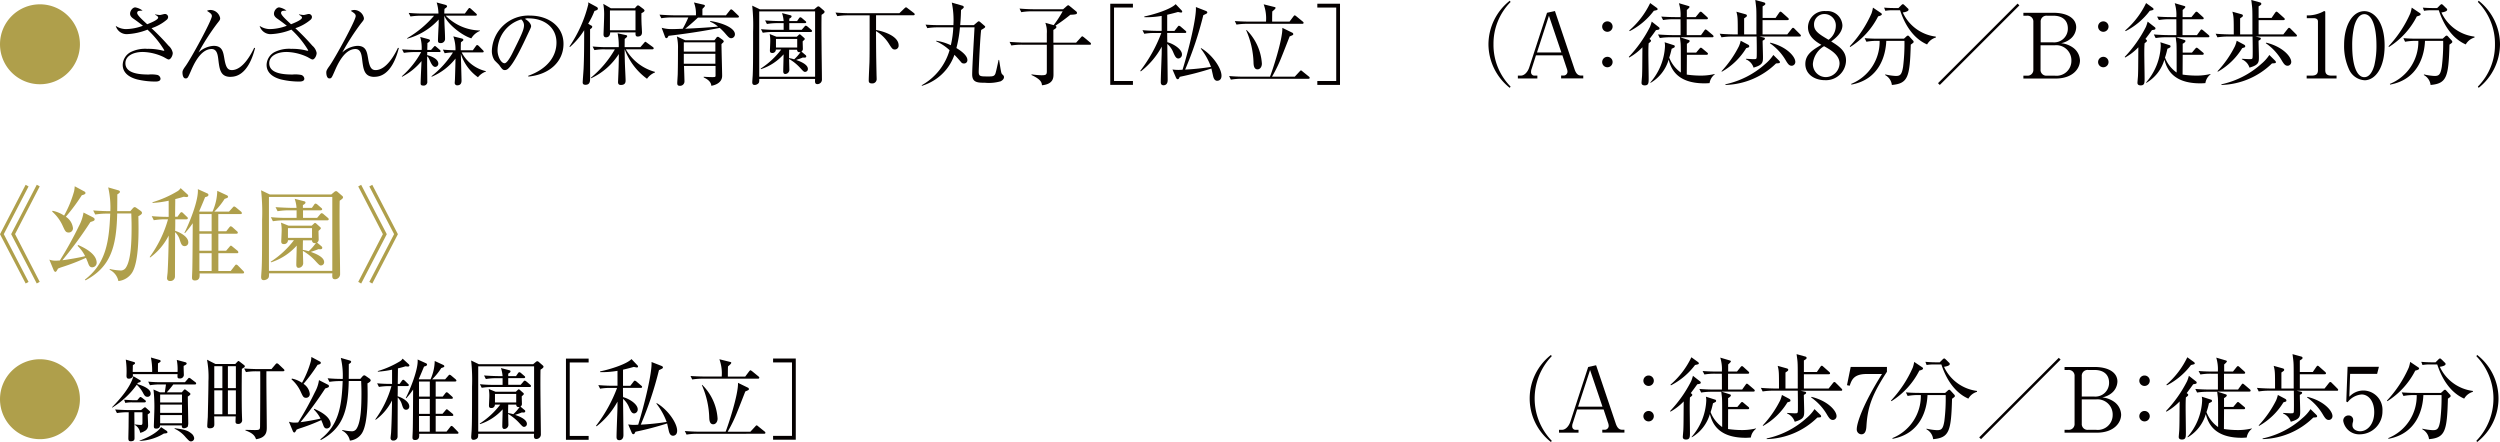 <svg xmlns="http://www.w3.org/2000/svg" width="416.64" height="73.67" viewBox="0 0 416.64 73.67">
  <g id="area03-03-txt" transform="translate(0 0)">
    <path id="パス_3137" data-name="パス 3137" d="M13.32,7.38A6.66,6.66,0,1,1,6.66.72,6.664,6.664,0,0,1,13.32,7.38Z" fill="#af9f4b"/>
    <path id="パス_3138" data-name="パス 3138" d="M28.11,9.91c-.11,0-.18-.03-.81-.39a8.567,8.567,0,0,0-3.49-.86c-1.56,0-2.91.63-2.91,1.88,0,1.66,2.19,1.88,3.9,1.88a5.007,5.007,0,0,1,1.43.07.713.713,0,0,1,.52.62c0,.44-.54.48-.81.48a13.2,13.2,0,0,1-3.07-.35c-.77-.2-2.42-.78-2.42-2.43a2.492,2.492,0,0,1,1.31-2.12,5.436,5.436,0,0,1,2.82-.55,9.582,9.582,0,0,1,2.53.29.609.609,0,0,0,.17.03c.06,0,.1-.01.1-.09a15.618,15.618,0,0,0-2.8-3.43,10.471,10.471,0,0,1-3.4.75,1.892,1.892,0,0,1-1.89-1.38A3.075,3.075,0,0,0,21,4.85a8.423,8.423,0,0,0,2.82-.56c-.93-.73-1.25-.94-1.57-1.17-.57-.38-.57-.71-.57-.85,0-.46.42-1.04.87-1.04a2.88,2.88,0,0,1,1.21.53c-.1.01-.61.04-.69.07a.346.346,0,0,0-.21.33c0,.35.75,1.04,1.67,1.88.51-.2,1.83-.73,1.83-1.1,0-.18-.18-.29-.51-.49l.02-.06a5.052,5.052,0,0,0,.78.11c.14,0,.69-.17.81-.17a.529.529,0,0,1,.56.5.625.625,0,0,1-.23.46A7.557,7.557,0,0,1,25.25,4.7a38.661,38.661,0,0,1,2.84,2.92,2.066,2.066,0,0,1,.7,1.2c0,.49-.36,1.09-.66,1.09Z" fill="#040000"/>
    <path id="パス_3139" data-name="パス 3139" d="M38.42,12.81c-1.68,0-1.83-1.26-2.02-2.76-.1-.9-.23-1.88-1.14-1.88-1.88,0-3.04,2.72-3.46,3.69-.48,1.09-.52,1.21-.88,1.21-.41,0-.51-.63-.51-.97,0-.2,0-.39.51-1.08.94-1.3,4.39-7.63,4.39-8.33,0-.34-.22-.49-.82-.88a1.248,1.248,0,0,1,.59-.15,1.684,1.684,0,0,1,1.61,1.35c0,.29-.05.34-.52.93a39.614,39.614,0,0,0-3.09,4.81A4.057,4.057,0,0,1,35.6,7.64c1.46,0,1.6,1.02,1.79,2.12.24,1.44.54,1.92,1.24,1.92,1.83,0,3.23-2.66,3.73-3.71l.15.03c-.26,1.01-1.25,4.8-4.06,4.8Z" fill="#040000"/>
    <path id="パス_3140" data-name="パス 3140" d="M52.08,9.91c-.11,0-.18-.03-.81-.39a8.567,8.567,0,0,0-3.49-.86c-1.56,0-2.91.63-2.91,1.88,0,1.66,2.19,1.88,3.9,1.88a5.057,5.057,0,0,1,1.43.07.713.713,0,0,1,.52.62c0,.44-.54.48-.81.48a13.2,13.2,0,0,1-3.07-.35c-.77-.2-2.41-.78-2.41-2.43a2.492,2.492,0,0,1,1.31-2.12,5.436,5.436,0,0,1,2.82-.55,9.582,9.582,0,0,1,2.53.29.555.555,0,0,0,.17.03c.07,0,.1-.01.1-.09a15.618,15.618,0,0,0-2.8-3.43,10.471,10.471,0,0,1-3.4.75,1.885,1.885,0,0,1-1.89-1.38,3.075,3.075,0,0,0,1.71.54,8.423,8.423,0,0,0,2.82-.56c-.93-.73-1.25-.94-1.57-1.17-.57-.38-.57-.71-.57-.85,0-.46.42-1.04.87-1.04a2.88,2.88,0,0,1,1.21.53c-.1.01-.61.04-.69.07a.346.346,0,0,0-.21.33c0,.35.75,1.04,1.66,1.88.51-.2,1.83-.73,1.83-1.1,0-.18-.18-.29-.51-.49l.02-.06a5.052,5.052,0,0,0,.78.11c.14,0,.69-.17.81-.17a.529.529,0,0,1,.56.5.625.625,0,0,1-.23.46A7.557,7.557,0,0,1,49.22,4.7a38.661,38.661,0,0,1,2.84,2.92,2.091,2.091,0,0,1,.71,1.2c0,.49-.36,1.09-.66,1.09Z" fill="#040000"/>
    <path id="パス_3141" data-name="パス 3141" d="M62.39,12.81c-1.68,0-1.83-1.26-2.02-2.76-.1-.9-.23-1.88-1.14-1.88-1.88,0-3.04,2.72-3.46,3.69-.48,1.09-.52,1.21-.88,1.21-.41,0-.51-.63-.51-.97,0-.2,0-.39.51-1.08.94-1.3,4.39-7.63,4.39-8.33,0-.34-.22-.49-.82-.88a1.248,1.248,0,0,1,.59-.15,1.673,1.673,0,0,1,1.6,1.35c0,.29-.04.34-.52.93a39.614,39.614,0,0,0-3.09,4.81,4.057,4.057,0,0,1,2.52-1.11c1.46,0,1.6,1.02,1.79,2.12.24,1.44.54,1.92,1.24,1.92,1.83,0,3.23-2.66,3.73-3.71l.15.03c-.26,1.01-1.25,4.8-4.06,4.8Z" fill="#040000"/>
    <path id="パス_3142" data-name="パス 3142" d="M73.2,8.67H71.21l-.02.51c.39.11,1.86.54,1.86,1.44a.531.531,0,0,1-.52.53c-.36,0-.61-.46-.77-.79-.33-.72-.36-.81-.57-.97-.02,1.15.02,3.01.02,4.17a.607.607,0,0,1-.69.7c-.42,0-.42-.24-.42-.38,0-.59.13-3.17.15-3.7a10.251,10.251,0,0,1-3.24,2.61l-.05-.07a14.773,14.773,0,0,0,3.23-4.04H69.08a11.7,11.7,0,0,0-1.77.13l-.3-.58c1.03.07,2.1.09,2.31.09h.95a6.421,6.421,0,0,0-.24-2.16l1.27.34c.25.08.35.12.35.23,0,.18-.15.27-.42.45,0,.54-.02.82-.02,1.14h.63l.4-.45c.12-.12.16-.2.24-.2s.13.06.27.17l.52.45c.08.08.15.13.15.24,0,.13-.12.15-.23.15Zm5.34-2.28c-1.72-.54-4.08-2.55-4.48-3.78h-.01c0,.45.01.88.03,1.46.03.66.09,1.7.09,2.36a.7.7,0,0,1-.78.75c-.39,0-.4-.27-.4-.45,0-.38.09-2.15.11-2.55.01-.46.01-.73.01-.93a10.946,10.946,0,0,1-5.25,3.2V6.36a17.359,17.359,0,0,0,4.48-3.74H70.17a11.216,11.216,0,0,0-1.76.13l-.3-.6c1.17.11,2.28.11,2.29.11h2.67a6.507,6.507,0,0,0-.3-1.85l1.41.38c.25.08.32.15.32.27s-.05.15-.42.42a7.078,7.078,0,0,0-.03.78h3.42l.54-.73c.09-.12.15-.2.23-.2s.15.06.27.16l.81.74c.08.07.15.13.15.22,0,.16-.15.16-.24.16H74.28a8.166,8.166,0,0,0,5.7,2.47v.08a2.962,2.962,0,0,0-1.43,1.23Zm1.12,6.49A7.689,7.689,0,0,1,76.8,8.97c.02.69.12,4.23.12,4.47,0,.35-.12.78-.7.78a.4.4,0,0,1-.44-.39c0-.09.04-.53.04-.62.06-1.68.09-3.17.09-3.45a9.957,9.957,0,0,1-3.96,3.03l-.04-.09a15.5,15.5,0,0,0,3.58-3.96,8.613,8.613,0,0,0-1.38.13l-.3-.6c.34.03.93.09,2.1.11a6.669,6.669,0,0,0-.36-2.32l1.31.33c.19.04.36.09.36.25a.248.248,0,0,1-.1.18,3.414,3.414,0,0,0-.3.23c-.02.28-.03.57-.03,1.33H78.8l.49-.68c.1-.15.16-.19.24-.19s.16.06.27.16l.66.68c.11.12.15.15.15.22,0,.15-.12.16-.23.16H76.94a6.1,6.1,0,0,0,4.05,3.13v.06a2.955,2.955,0,0,0-1.33.95Z" fill="#040000"/>
    <path id="パス_3143" data-name="パス 3143" d="M88.05,12.75l-.02-.12c3.21-1.14,4.71-3.25,4.71-5.53,0-2.54-2.04-4.04-4.65-4.04a1.091,1.091,0,0,0-.61.09c.81.44,1.03.99,1.03,1.2,0,.17-.04.27-.51,1.25-.96,2.05-2.37,5.07-3.39,5.91a.807.807,0,0,1-.48.17c-.34,0-.48-.2-.93-.83-.11-.15-.71-.7-.81-.84a2.829,2.829,0,0,1-.42-1.53A6.087,6.087,0,0,1,88.36,2.6c2.91,0,5.55,1.69,5.55,4.71s-2.43,5.14-5.86,5.45ZM86.86,3.24A5.456,5.456,0,0,0,82.92,8.4c0,1.02.59,2.14,1.17,2.14.4,0,.99-1.06,1.25-1.57,1.5-3.02,1.99-3.99,1.99-4.77a1.315,1.315,0,0,0-.46-.96Z" fill="#040000"/>
    <path id="パス_3144" data-name="パス 3144" d="M98.52,4.24c.08.04.18.12.18.2,0,.2-.15.29-.36.44,0,2.7,0,5.4.01,8.08,0,.54,0,1.17-.78,1.17-.39,0-.46-.2-.46-.4,0-.22.13-1.89.15-2.25.09-1.98.09-3.6.1-6.45a12.646,12.646,0,0,1-2.37,2.8l-.09-.08A21.553,21.553,0,0,0,98.05.69c0-.09-.02-.2-.03-.3l1.41.76a.358.358,0,0,1,.21.29c0,.2-.18.26-.57.39a12.853,12.853,0,0,1-1.05,2.12l.49.3Zm2.29,3.98a10.454,10.454,0,0,0-1.75.13l-.3-.6c.77.06,1.53.11,2.31.11h2.05a10.847,10.847,0,0,0-.19-2.31l1.4.3c.07.02.19.06.19.18s-.1.21-.41.46c0,.41-.01.77-.01,1.37h2.62l.6-.69c.15-.18.17-.2.24-.2s.07.02.28.17l.95.69a.281.281,0,0,1,.15.22c0,.13-.12.17-.23.17H104.3a8.051,8.051,0,0,0,4.86,3.76v.09a2.948,2.948,0,0,0-1.33,1.06,10.65,10.65,0,0,1-3.72-4.92h-.01c0,.91.04,2.34.06,2.76.01.38.1,2.07.1,2.41,0,.26,0,.78-.79.78-.35,0-.47-.18-.47-.49,0-.02.1-2.36.1-2.62.02-.79.03-1.35.03-2.05a10.934,10.934,0,0,1-4.63,4.05l-.02-.1a17.375,17.375,0,0,0,3.99-4.72H100.8Zm4.98-6.84.31-.35a.3.3,0,0,1,.23-.13.517.517,0,0,1,.28.13l.6.45c.09.08.2.18.2.27,0,.15-.14.27-.51.45-.02,1.01.02,1.68.02,1.86.02.21.07,1.23.07,1.34,0,.39-.18.69-.73.69-.38,0-.36-.35-.34-.69h-4.23c0,.45-.21.82-.69.82-.33,0-.42-.24-.42-.48,0-.12.1-2.5.1-2.98a10.108,10.108,0,0,0-.14-2.12l1.27.74h3.98Zm-4.14.36v3.3h4.26V1.74h-4.26Z" fill="#040000"/>
    <path id="パス_3145" data-name="パス 3145" d="M120.96,2.58l.64-.81c.09-.1.15-.21.25-.21s.21.11.29.16l.84.81c.07.06.17.15.17.24,0,.13-.12.16-.23.16h-6.6c-.6.57-1.34,1.23-2.13,1.86,1.81-.09,3.42-.17,5.47-.36a4.176,4.176,0,0,0-1.33-.81l.06-.12c2.23.35,4.09,1.23,4.09,2.21a.644.644,0,0,1-.61.66c-.29,0-.45-.15-.91-.68a8.787,8.787,0,0,0-1.02-1.04c-.31.06-3.63.74-8.52,1.32-.11.21-.2.39-.36.39-.13,0-.21-.13-.25-.27l-.54-1.46a6.224,6.224,0,0,0,1.74.22c.09,0,.55,0,1.77-.06a17.956,17.956,0,0,0,.93-1.88h-2.74a10.431,10.431,0,0,0-1.76.13l-.3-.6c1.02.08,2.08.11,2.29.11h3.78a5.209,5.209,0,0,0-.33-2.14l1.56.36c.14.03.27.07.27.22,0,.09-.29.36-.42.5V2.55h3.9Zm-1.62,3.75c.12-.13.2-.2.29-.2a.358.358,0,0,1,.21.09l.6.42c.07.06.18.18.18.26a.4.4,0,0,1-.13.21,2.89,2.89,0,0,0-.25.24c0,.82.11,4.62.11,5.28,0,1.37-1.59,1.63-1.8,1.67-.03-.27-.12-.88-1.27-1.39v-.12c.63.05,1.27.06,1.34.06.56,0,.63,0,.63-.27V10.99h-5.26c.02.4.08,2.25.08,2.53a.73.73,0,0,1-.78.78c-.42,0-.42-.27-.42-.48,0-.24.08-1.3.08-1.53.03-1.23.04-2.94.04-4.14a8.131,8.131,0,0,0-.19-2.08l1.39.64h4.87l.31-.38Zm-.12.73h-5.26V8.6h5.26V7.06Zm0,1.91h-5.26v1.65h5.26Z" fill="#040000"/>
    <path id="パス_3146" data-name="パス 3146" d="M135.69,1.55l.44-.36a.426.426,0,0,1,.27-.13.412.412,0,0,1,.21.1l.65.56c.07.06.16.15.16.24,0,.18-.16.29-.5.51-.02.82-.03,2.55,0,5.25,0,.87.06,4.71.06,5.49a.757.757,0,0,1-.74.81c-.46,0-.43-.35-.4-.87h-9.31a2.41,2.41,0,0,1-.02.5c-.05.33-.48.51-.75.51-.31,0-.39-.21-.39-.46,0-.2.08-1.1.08-1.28.04-1,.06-1.74.06-7.14a30.2,30.2,0,0,0-.15-4.34l1.29.62h9.04Zm-9.16.36V12.79h9.31V1.9h-9.31Zm7.75,7.29a.358.358,0,0,1,.09.18c0,.2-.16.22-.29.22a1.533,1.533,0,0,1-.27-.02c-.48.2-.63.24-1.14.41.63.22,1.97.72,1.97,1.5a.474.474,0,0,1-.47.49c-.18,0-.25-.04-.84-.69a7.739,7.739,0,0,0-1.82-1.46c0,.29.04,1.68.04,1.83a.7.7,0,0,1-.69.67c-.24,0-.33-.21-.33-.45,0-.45.06-2.41.06-2.82a8.629,8.629,0,0,1-3.76,2.46l-.06-.09a13.34,13.34,0,0,0,3.42-3.17h-.89a.561.561,0,0,1-.6.57c-.39,0-.39-.27-.39-.44,0-.07.06-1.3.06-1.54a5.523,5.523,0,0,0-.1-1.18l1.12.45h3.4l.27-.25c.07-.08.15-.15.21-.15a.381.381,0,0,1,.21.12l.52.46a.259.259,0,0,1,.12.21c0,.06-.09.15-.35.38,0,.2.03,1.05.03,1.21a.507.507,0,0,1-.24.49l.69.59Zm-1.44-5.69.31-.45c.08-.12.15-.18.23-.18a.551.551,0,0,1,.29.15l.52.45c.08.06.17.13.17.22,0,.13-.14.16-.24.16h-2.58V4.97h2.07l.44-.51c.09-.11.15-.18.24-.18a.507.507,0,0,1,.29.15l.6.51c.09.08.15.13.15.23,0,.15-.14.16-.23.16h-6.21a11.047,11.047,0,0,0-1.77.13l-.3-.6c.77.07,1.54.11,2.31.11h1.47V3.86h-1.02a9.794,9.794,0,0,0-1.77.14l-.3-.6c.93.08,2.02.11,2.31.11h.78a5.583,5.583,0,0,0-.27-1.33l1.39.36c.09.03.2.06.2.18,0,.17-.15.26-.38.39v.4h1.3Zm.02,4.41V6.49h-3.54V7.92Zm-1.34.36c-.02.64-.02,1.05-.02,1.41a4.47,4.47,0,0,1,.85.2,6.766,6.766,0,0,0,1.06-1.21c-.34.09-.57-.07-.57-.39H131.5Z" fill="#040000"/>
    <path id="パス_3147" data-name="パス 3147" d="M152.19,2.54H146V5c1.48.26,3.76,1.1,3.76,2.55a.638.638,0,0,1-.63.7c-.39,0-.51-.2-1.05-1.06a6.387,6.387,0,0,0-2.09-2.01c.02,3.4.02,3.78.09,7.23,0,.11.02.6.02.71a.721.721,0,0,1-.81.78c-.51,0-.51-.33-.51-.49,0-.44.1-2.56.12-3.04.03-1.19.03-1.85.03-7.81h-3.64a11.3,11.3,0,0,0-1.75.13l-.3-.6c.76.06,1.53.11,2.31.11h8.34l.84-.81c.11-.09.2-.17.24-.17a.459.459,0,0,1,.28.15l1.04.79a.318.318,0,0,1,.15.22c0,.15-.15.17-.24.17Z" fill="#040000"/>
    <path id="パス_3148" data-name="パス 3148" d="M166.68,13.57a6.948,6.948,0,0,1-2.53.22c-1.21,0-2.13-.03-2.13-1.38,0-1.25.34-6.73.39-7.86h-2.43a20.265,20.265,0,0,1-.59,3.46c.36.21,1.83,1.11,1.83,1.98a.547.547,0,0,1-.6.59.538.538,0,0,1-.46-.24c-.65-.75-.81-.91-1.1-1.21a8.148,8.148,0,0,1-3.36,4.23,8.552,8.552,0,0,1-2.05.94l-.05-.09a9.762,9.762,0,0,0,4.65-5.85,8.349,8.349,0,0,0-2.23-1.48V6.79a8.677,8.677,0,0,1,2.44.75,16.1,16.1,0,0,0,.41-2.98h-2.56a10.533,10.533,0,0,0-1.77.13l-.29-.59c.93.08,1.86.09,2.29.09h2.35a14.437,14.437,0,0,0-.27-3.76l1.85.54s.15.09.15.21-.09.2-.46.49c-.03,1.41-.12,2.3-.14,2.52h2.27l.57-.49c.06-.04.16-.15.24-.15a.412.412,0,0,1,.24.11l.73.63s.12.09.12.17c0,.15-.19.25-.67.53-.15.99-.33,4.84-.38,6.12-.02.4-.03.78-.03.84,0,.79.23.79,1.61.79.67,0,1.02,0,1.19-.53.13-.42.4-1.69.51-2.22h.09c.06.34.28,1.86.38,2.16.06.16.09.19.3.39a.425.425,0,0,1,.13.33c0,.22-.17.51-.63.71Z" fill="#040000"/>
    <path id="パス_3149" data-name="パス 3149" d="M181.61,7.46h-6.04v4.89c0,.57,0,1.67-1.92,1.86-.04-.45-.15-.97-1.75-1.71l.02-.11a12.428,12.428,0,0,0,1.63.15c.7,0,.91-.06.91-.63V7.45h-4.14a10.471,10.471,0,0,0-1.77.13l-.3-.6c.93.07,1.86.11,2.31.11h3.9V5.57a4.161,4.161,0,0,0-.25-1.77l1.39.39a18.706,18.706,0,0,0,1.5-2.3h-5.13a9.852,9.852,0,0,0-1.77.14l-.29-.6c.93.08,1.84.11,2.29.11h4.98l.58-.51c.15-.12.18-.15.28-.15.06,0,.12.04.25.15l1.05.86a.357.357,0,0,1,.15.25c0,.22-.18.29-1.11.32a30.867,30.867,0,0,1-2.5,1.83.229.229,0,0,1,.18.2c0,.2-.24.33-.51.5V7.11h3.79l.78-.86c.14-.13.16-.2.23-.2s.15.06.29.16l1.03.86a.3.3,0,0,1,.15.24c0,.13-.12.15-.22.15Z" fill="#040000"/>
    <path id="パス_3150" data-name="パス 3150" d="M185.03,14.14V.62h3.78v.64h-3.15V13.5h3.15v.64Z" fill="#040000"/>
    <path id="パス_3151" data-name="パス 3151" d="M197.48,5.49h-2.96c0,.13,0,.9.02,1.54,1.11.3,2.44,1.2,2.44,2.03a.652.652,0,0,1-.58.69c-.4,0-.57-.35-.84-.96a3.765,3.765,0,0,0-1.02-1.47c0,.96.06,5.17.06,6.03,0,.69-.39.86-.69.86-.46,0-.46-.39-.46-.55,0-.74.13-3.96.15-4.62.01-.57.01-.93.01-1.26a13.151,13.151,0,0,1-3.49,4.12l-.09-.09a24.33,24.33,0,0,0,3.51-6.31h-1.07a9.552,9.552,0,0,0-1.77.13l-.3-.6c1.03.09,2.1.11,2.31.11h.89V2.65a15.158,15.158,0,0,1-2.89.22V2.74c1.63-.32,4.44-1.21,5.22-2.05l1,1.05a.283.283,0,0,1,.09.2c0,.12-.06.15-.23.15-.05,0-.41-.08-.48-.09-.33.09-.77.22-1.79.46V5.15h1.21l.53-.68c.09-.12.15-.18.22-.18a.571.571,0,0,1,.29.15l.78.67c.11.09.15.13.15.22,0,.13-.12.17-.23.17Zm5.4,7.98c-.5,0-.65-.52-.72-.85-.09-.41-.23-1.02-.27-1.2a50.327,50.327,0,0,1-5.26,1.38c-.04.04-.15.29-.19.33a.252.252,0,0,1-.18.07c-.09,0-.18-.05-.29-.29l-.57-1.33a6.262,6.262,0,0,0,.92.07c.18,0,.3,0,.76-.03,1.06-3.42,2.35-8.76,2.22-10.45l1.69.66c.08.03.21.11.21.24,0,.15-.06.18-.66.46a58.344,58.344,0,0,1-3.03,9.07,41.127,41.127,0,0,0,4.31-.45,11.316,11.316,0,0,0-1.71-3.06l.06-.07c1.84,1.08,3.4,3.31,3.4,4.6,0,.74-.51.84-.69.84Z" fill="#040000"/>
    <path id="パス_3152" data-name="パス 3152" d="M215.78,12.78l.78-.84c.08-.07.15-.2.24-.2.11,0,.18.08.28.17l1.04.84a.3.3,0,0,1,.15.22c0,.13-.12.16-.23.16H206.9a10.525,10.525,0,0,0-1.77.14l-.29-.6c.99.09,2.01.11,2.3.11h4.51c.35-.84,2.14-6.22,2.06-8.14l1.68.82a.27.27,0,0,1,.14.21c0,.16-.06.18-.6.4-.21.53-1.15,2.95-1.31,3.32a23.993,23.993,0,0,1-1.63,3.39h3.79Zm-.87-9.18.63-.84c.1-.13.16-.2.23-.2.09,0,.18.09.29.17l1.05.86c.09.07.14.13.14.21,0,.13-.1.17-.23.17h-9.18a11.32,11.32,0,0,0-1.77.13l-.28-.59c1.03.08,2.16.09,2.29.09h2.91A6.917,6.917,0,0,0,210.6.72l1.8.45c.08.02.18.04.18.15,0,.15-.34.42-.54.58-.03.27-.03,1.46-.03,1.7h2.91Zm-7.17,1.39a8.659,8.659,0,0,1,2.56,5.61c0,.6-.35.96-.72.96-.6,0-.65-.69-.67-1.06a14.353,14.353,0,0,0-1.23-5.46l.06-.04Z" fill="#040000"/>
    <path id="パス_3153" data-name="パス 3153" d="M219.54,14.14V13.5h3.15V1.26h-3.15V.62h3.78V14.15h-3.78Z" fill="#040000"/>
    <path id="パス_3154" data-name="パス 3154" d="M251.61,14.64a9.312,9.312,0,0,1-3.55-7.26A9.312,9.312,0,0,1,251.61.12l.14.21a9.862,9.862,0,0,0-2.85,7.05,9.849,9.849,0,0,0,2.85,7.05Z" fill="#040000"/>
    <path id="パス_3155" data-name="パス 3155" d="M255.98,9.22l-.73,2.28a1.239,1.239,0,0,0-.09.5.555.555,0,0,0,.63.6h.42v.48h-3.25V12.6h.49c.63,0,1.17-.64,1.41-1.38l2.96-9.09,1.32-.29,3.28,9.73c.3.87.69,1.02,1.11,1.02h.33v.48h-3.69v-.48h.45a.648.648,0,0,0,.61-.66,1.728,1.728,0,0,0-.13-.55l-.72-2.16h-4.39Zm2.16-6.6-1.99,6.12h4.06l-2.07-6.12Z" fill="#040000"/>
    <path id="パス_3156" data-name="パス 3156" d="M268.75,4.43a.87.87,0,1,1-1.74,0,.87.87,0,1,1,1.74,0Zm0,5.91a.87.87,0,1,1-1.74,0,.877.877,0,0,1,.87-.87A.864.864,0,0,1,268.75,10.34Z" fill="#040000"/>
    <path id="パス_3157" data-name="パス 3157" d="M271.47,9.46a21.147,21.147,0,0,0,3.51-4.98,6.987,6.987,0,0,0,.29-.88l1.21.95a.238.238,0,0,1,.09.2c0,.21-.24.21-.59.27-.24.35-.54.77-1.08,1.47.18.15.25.2.25.3s-.06.18-.39.42c-.05.65-.05,1.23-.05,1.7,0,.64.05,3.54.05,4.12,0,.78,0,1.2-.66,1.2-.27,0-.53-.09-.53-.42,0-.19.09-1.05.09-1.21.04-.91.03-1.3.06-4.72a9.118,9.118,0,0,1-2.21,1.71l-.06-.11Zm.06-4.39A13.961,13.961,0,0,0,275.01.51l1.12.81s.12.11.12.18c0,.17-.06.18-.63.3a11.708,11.708,0,0,1-4.02,3.39l-.08-.12Zm11.95.79.54-.75c.12-.18.18-.2.22-.2.09,0,.15.06.29.16l.89.75c.09.08.15.14.15.23,0,.15-.12.16-.23.16H280l1.4.45c.09.03.19.07.19.18,0,.2-.36.4-.46.45V8.77h1.54l.54-.64c.12-.13.15-.18.24-.18s.12.03.29.16l.75.63c.08.06.15.12.15.22,0,.13-.12.17-.23.17h-3.28c0,.21-.02,3.22-.02,3.3a16.629,16.629,0,0,0,2.23.17,9.744,9.744,0,0,0,2.42-.27l.02.06a2.242,2.242,0,0,0-.87,1.46c-.24.02-.5.04-.85.04-4.83,0-5.62-2.71-5.97-3.95a6.62,6.62,0,0,1-3.01,3.87l-.05-.06a9.845,9.845,0,0,0,2.45-6.04,2.949,2.949,0,0,0-.06-.67l1.53.49a.193.193,0,0,1,.16.21.214.214,0,0,1-.08.17,4.512,4.512,0,0,1-.44.22,12.744,12.744,0,0,1-.4,1.47,5.483,5.483,0,0,0,1.93,2.49c0-3.95,0-4.2-.03-4.82-.01-.18-.1-.91-.12-1.06h-1.58a11.783,11.783,0,0,0-1.77.13l-.3-.6c1.04.09,2.1.11,2.31.11h1.45c0-.88,0-1.83-.01-2.64h-1.16a10.269,10.269,0,0,0-1.75.13l-.3-.58c.93.07,1.86.09,2.31.09h.9A6.557,6.557,0,0,0,279.8.53l1.56.46c.12.03.21.07.21.18s-.38.43-.45.49V2.85h1.47l.59-.72c.09-.1.14-.18.24-.18s.15.04.27.15l.79.72c.08.07.15.13.15.24,0,.14-.13.15-.23.15h-3.3V5.85h2.37Z" fill="#040000"/>
    <path id="パス_3158" data-name="パス 3158" d="M299.92,6.09h-6.69l.52.12c.31.08.38.08.38.21s-.04.18-.38.36c0,.42.06,2.31.06,2.69,0,.9,0,1.35-1.57,1.8a2.182,2.182,0,0,0-1.27-1.38V9.8c.19,0,1.07.06,1.24.06.54,0,.54-.02.56-.56.02-.7,0-2.41-.02-3.21h-4.08a11.7,11.7,0,0,0-1.77.13l-.3-.6c1.02.09,2.08.11,2.31.11h.7c0-2.66,0-2.94-.23-3.78l1.47.41c.22.06.28.12.28.25s-.04.17-.46.45V5.73h2.05c0-3.38,0-3.75-.03-4.26-.02-.33-.06-.68-.16-1.47l1.38.38c.17.05.29.09.29.26,0,.1,0,.16-.45.42V2.99h2.16l.58-.85c.06-.08.15-.2.24-.2s.18.09.27.16l.96.86c.09.09.15.13.15.22,0,.15-.12.17-.23.17h-4.14V5.73h4.12l.71-.9c.09-.12.18-.2.24-.2a.434.434,0,0,1,.27.17l.9.9c.11.11.15.17.15.23,0,.15-.12.16-.23.16ZM291.4,7.9a3.558,3.558,0,0,1-.38.12,11.241,11.241,0,0,1-4.06,3.93l-.06-.08a17.791,17.791,0,0,0,2.91-4.18,5.3,5.3,0,0,0,.29-.9l1.17.62c.14.07.25.13.25.31a.183.183,0,0,1-.12.18Zm4.59,2.67a12.556,12.556,0,0,1-8.43,3.59l-.02-.11a14.523,14.523,0,0,0,6.66-3.4,6.933,6.933,0,0,0,1.34-1.49l.91.9c.12.12.18.2.18.29C296.63,10.53,296.57,10.53,295.99,10.57Zm2.61.39c-.43,0-.64-.33-.93-.79a8.938,8.938,0,0,0-2.71-2.97l.06-.09c2.68.64,4.18,2.29,4.18,3.21A.629.629,0,0,1,298.6,10.96Z" fill="#040000"/>
    <path id="パス_3159" data-name="パス 3159" d="M307.65,10.06a3.339,3.339,0,0,1-3.54,3.3c-1.71,0-3.24-.99-3.24-2.7,0-1.62,1.29-2.38,2.67-3.19-.8-.47-2.23-1.31-2.23-2.94a2.75,2.75,0,0,1,3-2.68,2.517,2.517,0,0,1,2.74,2.37c0,1.28-1.23,2.21-1.87,2.69,1.41.87,2.47,1.62,2.47,3.16Zm-5.52.55a2.164,2.164,0,0,0,2.16,2.24,2.336,2.336,0,0,0,2.28-2.27c0-1.43-1.48-2.27-2.58-2.88a3.8,3.8,0,0,0-1.86,2.91Zm3.82-6.24a1.9,1.9,0,0,0-1.86-2.03,1.717,1.717,0,0,0-1.77,1.79c0,1.05.85,1.57,2.42,2.5a2.872,2.872,0,0,0,1.21-2.26Z" fill="#040000"/>
    <path id="パス_3160" data-name="パス 3160" d="M313,2.73a12.919,12.919,0,0,1-4.65,5.1l-.08-.11a19.471,19.471,0,0,0,3.63-5.49,5.822,5.822,0,0,0,.24-.96l1.29.87a.314.314,0,0,1,.19.24c0,.18-.39.29-.63.35Zm5.44,4.7c-.15,5.4-.45,6.49-3.15,6.73a2.139,2.139,0,0,0-1.12-1.65l.02-.11a9.8,9.8,0,0,0,1.74.26c.72,0,1.01-.17,1.23-1.53a31.323,31.323,0,0,0,.23-4.32h-3.03c-.09,2.35-1.09,6.42-5.82,7.29l-.03-.12a7.588,7.588,0,0,0,4.74-7.17h-.43a9.02,9.02,0,0,0-1.77.15l-.29-.6c.93.08,1.85.09,2.29.09h4.25l.4-.36a.434.434,0,0,1,.27-.16c.08,0,.15.07.21.13l.6.66a.359.359,0,0,1,.14.24c0,.14-.05.17-.47.47Zm2.73-.02c-1.61-.69-3.39-2.31-4.51-5.7h-1.2a7,7,0,0,0-1.26.09l-.2-.53c.68.06,1.34.07,1.64.07h.75l.48-.48c.13-.13.19-.16.27-.16s.15.07.25.16l.56.54a.252.252,0,0,1,.12.22c0,.3-.69.42-.96.46a6.985,6.985,0,0,0,5.5,4.02l.02.15a2.479,2.479,0,0,0-1.46,1.14Z" fill="#040000"/>
    <path id="パス_3161" data-name="パス 3161" d="M323.28,14.16l-.3-.3L336.24.6l.3.3Z" fill="#040000"/>
    <path id="パス_3162" data-name="パス 3162" d="M337.21,2.13h4.99c2.29,0,3.81.9,3.81,2.43a2.575,2.575,0,0,1-1.04,1.98,3.463,3.463,0,0,1-1.48.66,4.115,4.115,0,0,1,2.01.75,2.739,2.739,0,0,1,1.14,2.12c0,1.34-1.17,3.02-4.08,3.02h-5.35v-.48h.6a.962.962,0,0,0,1.06-1.04V3.66a.967.967,0,0,0-1.06-1.04h-.6Zm2.86,4.92h2a2.286,2.286,0,0,0,2.55-2.31c0-1.35-.91-2.12-2.41-2.12h-1.06a.962.962,0,0,0-1.06,1.04V7.05Zm0,.48v4.04a.963.963,0,0,0,1.06,1.04h1.31a2.475,2.475,0,0,0,2.77-2.49,2.517,2.517,0,0,0-2.73-2.58h-2.41Z" fill="#040000"/>
    <path id="パス_3163" data-name="パス 3163" d="M351.4,4.43a.87.87,0,1,1-1.74,0,.87.87,0,1,1,1.74,0Zm0,5.91a.87.87,0,1,1-1.74,0,.877.877,0,0,1,.87-.87A.864.864,0,0,1,351.4,10.34Z" fill="#040000"/>
    <path id="パス_3164" data-name="パス 3164" d="M354.12,9.46a21.147,21.147,0,0,0,3.51-4.98,6.987,6.987,0,0,0,.29-.88l1.21.95a.238.238,0,0,1,.09.2c0,.21-.24.21-.59.27-.24.35-.54.77-1.08,1.47.18.15.25.2.25.3s-.06.18-.39.42c-.05.65-.05,1.23-.05,1.7,0,.64.05,3.54.05,4.12,0,.78,0,1.2-.66,1.2-.27,0-.53-.09-.53-.42,0-.19.09-1.05.09-1.21.04-.91.03-1.3.06-4.72a9.118,9.118,0,0,1-2.21,1.71l-.06-.11Zm.06-4.39A13.961,13.961,0,0,0,357.66.51l1.12.81s.12.11.12.18c0,.17-.06.18-.63.3a11.708,11.708,0,0,1-4.02,3.39l-.08-.12Zm11.95.79.54-.75c.12-.18.18-.2.22-.2.09,0,.15.06.29.16l.88.75c.09.08.15.14.15.23,0,.15-.12.16-.23.16h-5.34l1.39.45c.09.03.19.07.19.18,0,.2-.36.4-.46.45V8.77h1.54l.54-.64c.12-.13.15-.18.24-.18s.12.03.29.16l.75.63c.08.06.15.12.15.22,0,.13-.12.17-.23.17h-3.28c0,.21-.02,3.22-.02,3.3a16.629,16.629,0,0,0,2.23.17,9.744,9.744,0,0,0,2.42-.27l.02.06a2.242,2.242,0,0,0-.87,1.46c-.24.02-.5.04-.86.04-4.83,0-5.62-2.71-5.97-3.95a6.62,6.62,0,0,1-3.01,3.87l-.05-.06a9.845,9.845,0,0,0,2.45-6.04,2.949,2.949,0,0,0-.06-.67l1.53.49a.193.193,0,0,1,.16.21.214.214,0,0,1-.08.17,4.512,4.512,0,0,1-.44.22,12.744,12.744,0,0,1-.4,1.47,5.416,5.416,0,0,0,1.94,2.49c0-3.95,0-4.2-.03-4.82-.01-.18-.11-.91-.12-1.06h-1.58a11.783,11.783,0,0,0-1.77.13l-.3-.6c1.04.09,2.1.11,2.31.11h1.45c0-.88,0-1.83-.01-2.64h-1.16a10.269,10.269,0,0,0-1.75.13l-.3-.58c.93.07,1.86.09,2.31.09h.9a6.557,6.557,0,0,0-.27-2.32l1.56.46c.12.03.21.07.21.18s-.37.43-.45.49V2.85h1.47l.59-.72c.09-.1.14-.18.24-.18s.15.04.27.15l.79.72c.08.07.15.13.15.24,0,.14-.13.15-.23.15h-3.3V5.85h2.37Z" fill="#040000"/>
    <path id="パス_3165" data-name="パス 3165" d="M382.57,6.09h-6.69l.52.12c.31.08.38.08.38.21s-.04.18-.38.36c0,.42.06,2.31.06,2.69,0,.9,0,1.35-1.57,1.8a2.208,2.208,0,0,0-1.27-1.38V9.8c.19,0,1.07.06,1.24.06.54,0,.54-.02.56-.56.02-.7,0-2.41-.02-3.21h-4.08a11.7,11.7,0,0,0-1.77.13l-.3-.6c1.02.09,2.09.11,2.31.11h.71c0-2.66,0-2.94-.23-3.78l1.47.41c.22.06.28.12.28.25s-.04.17-.46.45V5.73h2.05c0-3.38,0-3.75-.03-4.26-.02-.33-.06-.68-.16-1.47l1.38.38c.17.05.29.09.29.26,0,.1,0,.16-.45.42V2.99h2.16l.58-.85c.06-.08.15-.2.24-.2s.18.09.27.16l.96.86c.09.09.15.13.15.22,0,.15-.12.17-.22.17h-4.14V5.73h4.12l.71-.9c.09-.12.18-.2.24-.2a.434.434,0,0,1,.27.17l.9.9c.1.11.15.17.15.23,0,.15-.12.16-.23.16ZM374.05,7.9c-.06.03-.24.08-.37.12a11.241,11.241,0,0,1-4.06,3.93l-.06-.08a17.472,17.472,0,0,0,2.91-4.18,5.3,5.3,0,0,0,.29-.9l1.17.62c.13.07.25.13.25.31a.183.183,0,0,1-.12.18Zm4.59,2.67a12.556,12.556,0,0,1-8.43,3.59v-.11a14.54,14.54,0,0,0,6.65-3.4,6.933,6.933,0,0,0,1.34-1.49l.91.9c.12.12.18.2.18.29,0,.18-.06.18-.64.22Zm2.61.39c-.43,0-.64-.33-.93-.79a8.938,8.938,0,0,0-2.71-2.97l.06-.09c2.68.64,4.18,2.29,4.18,3.21A.629.629,0,0,1,381.25,10.96Z" fill="#040000"/>
    <path id="パス_3166" data-name="パス 3166" d="M384.42,12.6h.83c.78,0,1.05-.3,1.05-.91V3.57c0-.46-.44-.54-.72-.54h-1.14V2.57h.27a5.646,5.646,0,0,0,2.44-.63.432.432,0,0,1,.21-.09c.14,0,.16.09.16.21v9.63c0,.64.31.91,1.05.91h.83v.48h-4.98V12.6Z" fill="#040000"/>
    <path id="パス_3167" data-name="パス 3167" d="M394.03,13.37a3.022,3.022,0,0,1-2.46-1.62,9.337,9.337,0,0,1-.91-4.27c0-3.2,1.36-5.62,3.38-5.62,1.54,0,3.37,1.66,3.37,5.76,0,3.67-1.54,5.76-3.37,5.76Zm-1.68-9.02a13.623,13.623,0,0,0-.34,3.26c0,3.34.79,5.25,2.02,5.25,1.03,0,1.5-1.38,1.66-1.95a13.858,13.858,0,0,0,.36-3.3c0-3.42-.83-5.25-2.02-5.25C392.96,2.36,392.5,3.83,392.35,4.35Z" fill="#040000"/>
    <path id="パス_3168" data-name="パス 3168" d="M402.78,2.73a12.919,12.919,0,0,1-4.65,5.1l-.07-.11a19.471,19.471,0,0,0,3.63-5.49,5.822,5.822,0,0,0,.24-.96l1.29.87c.08.04.2.13.2.24,0,.18-.39.29-.63.35Zm5.44,4.7c-.15,5.4-.45,6.49-3.15,6.73a2.139,2.139,0,0,0-1.12-1.65l.02-.11a9.8,9.8,0,0,0,1.74.26c.72,0,1.01-.17,1.23-1.53a31.323,31.323,0,0,0,.23-4.32h-3.03c-.09,2.35-1.09,6.42-5.82,7.29l-.03-.12a7.588,7.588,0,0,0,4.74-7.17h-.44a9.076,9.076,0,0,0-1.77.15l-.28-.6c.93.08,1.84.09,2.29.09h4.25l.4-.36a.434.434,0,0,1,.27-.16c.08,0,.15.07.21.13l.6.66a.343.343,0,0,1,.13.24c0,.14-.04.17-.46.47Zm2.73-.02c-1.6-.69-3.39-2.31-4.51-5.7h-1.2a7,7,0,0,0-1.26.09l-.2-.53c.68.06,1.34.07,1.64.07h.75l.48-.48c.13-.13.19-.16.27-.16s.15.07.25.16l.55.54a.252.252,0,0,1,.12.22c0,.3-.69.42-.96.46a6.985,6.985,0,0,0,5.5,4.02l.02.15a2.479,2.479,0,0,0-1.46,1.14Z" fill="#040000"/>
    <path id="パス_3169" data-name="パス 3169" d="M413.08,14.64l-.13-.21a9.836,9.836,0,0,0,2.85-7.05A9.849,9.849,0,0,0,412.95.33l.13-.21a9.308,9.308,0,0,1,3.56,7.26A9.322,9.322,0,0,1,413.08,14.64Z" fill="#040000"/>
    <path id="パス_3170" data-name="パス 3170" d="M258.48,73.67a9.2,9.2,0,0,1,0-14.52l.13.21a10.145,10.145,0,0,0,0,14.1Z" fill="#040000"/>
    <path id="パス_3171" data-name="パス 3171" d="M262.84,68.25l-.73,2.28a1.239,1.239,0,0,0-.09.5.555.555,0,0,0,.63.6h.42v.48h-3.25v-.48h.49c.63,0,1.17-.64,1.41-1.38l2.96-9.09,1.32-.29,3.28,9.73c.3.87.69,1.02,1.11,1.02h.33v.48h-3.69v-.48h.45a.655.655,0,0,0,.62-.66,1.774,1.774,0,0,0-.13-.56l-.72-2.16h-4.39Zm2.16-6.6-2,6.12h4.06l-2.07-6.12Z" fill="#040000"/>
    <path id="パス_3172" data-name="パス 3172" d="M275.62,63.45a.87.87,0,1,1-1.74,0,.87.87,0,1,1,1.74,0Zm0,5.91a.87.87,0,1,1-1.74,0,.877.877,0,0,1,.87-.87A.864.864,0,0,1,275.62,69.36Z" fill="#040000"/>
    <path id="パス_3173" data-name="パス 3173" d="M278.34,68.49a20.946,20.946,0,0,0,3.51-4.98,6.987,6.987,0,0,0,.29-.88l1.21.95a.232.232,0,0,1,.09.19c0,.21-.24.21-.58.27-.24.34-.54.76-1.08,1.47.18.15.25.2.25.3s-.06.18-.39.42c-.04.65-.04,1.23-.04,1.7,0,.64.04,3.54.04,4.12,0,.78,0,1.2-.66,1.2-.27,0-.53-.09-.53-.42,0-.19.09-1.05.09-1.21.04-.92.03-1.3.06-4.72a9.413,9.413,0,0,1-2.21,1.71l-.06-.11Zm.06-4.39a13.806,13.806,0,0,0,3.48-4.56l1.12.81s.12.11.12.18c0,.17-.06.18-.63.3a11.708,11.708,0,0,1-4.02,3.39l-.08-.12Zm11.96.79.54-.75c.12-.18.18-.2.22-.2.09,0,.15.06.29.17l.88.75c.09.08.15.14.15.23,0,.15-.12.17-.23.17h-5.34l1.4.45c.09.03.19.07.19.18,0,.2-.36.41-.46.45v1.48h1.54l.54-.64c.12-.13.15-.18.24-.18s.12.03.29.17l.75.63a.284.284,0,0,1,.15.23c0,.13-.12.17-.22.17H288c0,.21-.01,3.22-.01,3.3a16.469,16.469,0,0,0,2.23.17,9.744,9.744,0,0,0,2.42-.27l.02.06a2.176,2.176,0,0,0-.87,1.46c-.24.01-.5.04-.86.04-4.83,0-5.62-2.71-5.97-3.95a6.649,6.649,0,0,1-3.01,3.87l-.04-.06a9.865,9.865,0,0,0,2.45-6.04,2.949,2.949,0,0,0-.06-.67l1.53.49a.208.208,0,0,1,.17.21.214.214,0,0,1-.08.17c-.06.04-.38.2-.44.23a12.745,12.745,0,0,1-.4,1.47,5.483,5.483,0,0,0,1.93,2.49c0-3.95,0-4.2-.03-4.82-.01-.18-.1-.92-.12-1.06h-1.58a10.583,10.583,0,0,0-1.77.13l-.3-.6c1.04.09,2.1.1,2.31.1h1.45c0-.88,0-1.83-.01-2.64H285.8a10.269,10.269,0,0,0-1.75.13l-.3-.58c.93.08,1.86.09,2.31.09h.9a6.328,6.328,0,0,0-.27-2.32l1.56.46c.12.03.21.07.21.18s-.38.43-.45.5v1.18h1.47l.58-.72c.09-.1.14-.18.24-.18s.15.04.27.15l.79.72c.08.07.15.13.15.24,0,.14-.13.15-.22.15h-3.3v2.64h2.37Z" fill="#040000"/>
    <path id="パス_3174" data-name="パス 3174" d="M306.79,65.12H300.1l.52.12c.32.08.38.08.38.21s-.04.18-.38.36c0,.42.06,2.31.06,2.68,0,.9,0,1.35-1.58,1.8a2.208,2.208,0,0,0-1.27-1.38v-.09c.19,0,1.06.06,1.24.06.54,0,.54-.02.56-.56.01-.7,0-2.41-.02-3.21h-4.08a10.516,10.516,0,0,0-1.77.13l-.3-.6c1.02.09,2.08.11,2.31.11h.71c0-2.66,0-2.94-.22-3.78l1.47.41c.22.06.29.12.29.25s-.04.17-.46.45v2.67h2.05c0-3.38,0-3.75-.03-4.26-.01-.33-.06-.67-.17-1.47l1.38.38c.17.04.29.09.29.25,0,.1,0,.17-.45.42V62h2.16l.58-.85c.06-.08.15-.2.24-.2s.18.09.27.17l.96.85c.09.09.15.14.15.23,0,.15-.12.17-.22.17h-4.14v2.38h4.12l.71-.9c.09-.12.18-.19.24-.19a.434.434,0,0,1,.27.17l.9.9c.1.11.15.17.15.23,0,.15-.12.17-.23.17Zm-8.52,1.81a3.558,3.558,0,0,1-.38.12,11.163,11.163,0,0,1-4.06,3.93l-.06-.08a17.472,17.472,0,0,0,2.91-4.18,5.3,5.3,0,0,0,.29-.9l1.17.62c.13.08.25.13.25.32a.183.183,0,0,1-.12.18Zm4.59,2.67a12.5,12.5,0,0,1-8.43,3.58v-.11a14.367,14.367,0,0,0,6.64-3.4,6.627,6.627,0,0,0,1.33-1.49l.92.9c.12.12.18.19.18.29,0,.18-.06.18-.64.22Zm2.61.39c-.43,0-.64-.33-.93-.79a9.039,9.039,0,0,0-2.71-2.97l.06-.09c2.68.64,4.18,2.29,4.18,3.21A.629.629,0,0,1,305.47,69.99Z" fill="#040000"/>
    <path id="パス_3175" data-name="パス 3175" d="M314.47,61.16v.79c-2.38,3.67-3.23,5.76-3.42,9.1-.03.39-.08,1.33-.84,1.33a.8.8,0,0,1-.77-.83c0-1.06,1.05-4.21,4.21-9.22h-2.56c-2.17,0-2.5,1-2.83,1.96l-.45-.1.62-3.04h6.04Z" fill="#040000"/>
    <path id="パス_3176" data-name="パス 3176" d="M319.87,61.76a12.919,12.919,0,0,1-4.65,5.1l-.08-.1a19.378,19.378,0,0,0,3.63-5.49,4.961,4.961,0,0,0,.24-.96l1.29.87a.314.314,0,0,1,.19.24c0,.18-.39.29-.63.34Zm5.45,4.7c-.15,5.4-.45,6.49-3.15,6.73a2.139,2.139,0,0,0-1.12-1.65l.02-.1a9.689,9.689,0,0,0,1.74.25c.72,0,1.01-.17,1.23-1.53a29.682,29.682,0,0,0,.22-4.32h-3.03c-.09,2.35-1.09,6.42-5.82,7.29l-.03-.12a7.578,7.578,0,0,0,4.74-7.17h-.43a9.02,9.02,0,0,0-1.77.15l-.29-.6c.93.08,1.85.09,2.29.09h4.25l.41-.36a.455.455,0,0,1,.27-.17c.08,0,.15.07.21.13l.6.66a.363.363,0,0,1,.13.24c0,.14-.04.17-.46.47Zm2.73-.02c-1.6-.69-3.39-2.31-4.51-5.7h-1.2a7,7,0,0,0-1.26.09l-.2-.53c.68.06,1.33.08,1.64.08h.75l.48-.48c.13-.13.2-.16.27-.16.09,0,.15.07.25.16l.55.54a.279.279,0,0,1,.12.23c0,.3-.69.42-.96.46a7.027,7.027,0,0,0,5.5,4.02v.15a2.423,2.423,0,0,0-1.44,1.14Z" fill="#040000"/>
    <path id="パス_3177" data-name="パス 3177" d="M330.15,73.19l-.3-.3,13.26-13.26.3.3L330.15,73.19Z" fill="#040000"/>
    <path id="パス_3178" data-name="パス 3178" d="M344.08,61.16h4.99c2.29,0,3.81.9,3.81,2.43a2.575,2.575,0,0,1-1.04,1.98,3.45,3.45,0,0,1-1.49.66,4.149,4.149,0,0,1,2.01.75,2.739,2.739,0,0,1,1.14,2.12c0,1.33-1.17,3.01-4.08,3.01h-5.35v-.48h.6a.962.962,0,0,0,1.07-1.03V62.69a.963.963,0,0,0-1.07-1.03h-.6v-.5Zm2.86,4.92h2a2.286,2.286,0,0,0,2.55-2.31c0-1.35-.92-2.11-2.42-2.11h-1.06a.962.962,0,0,0-1.07,1.03v3.39Zm0,.48V70.6a.958.958,0,0,0,1.07,1.03h1.3a2.478,2.478,0,0,0,2.78-2.49,2.523,2.523,0,0,0-2.73-2.58h-2.42Z" fill="#040000"/>
    <path id="パス_3179" data-name="パス 3179" d="M358.27,63.45a.87.87,0,1,1-1.74,0,.87.87,0,1,1,1.74,0Zm0,5.91a.87.87,0,1,1-.87-.87A.87.87,0,0,1,358.27,69.36Z" fill="#040000"/>
    <path id="パス_3180" data-name="パス 3180" d="M360.99,68.49a20.946,20.946,0,0,0,3.51-4.98,6.987,6.987,0,0,0,.29-.88l1.21.95a.232.232,0,0,1,.09.19c0,.21-.24.21-.58.27-.24.34-.54.76-1.08,1.47.18.15.25.2.25.3s-.06.18-.39.42c-.04.65-.04,1.23-.04,1.7,0,.64.04,3.54.04,4.12,0,.78,0,1.2-.66,1.2-.27,0-.53-.09-.53-.42,0-.19.09-1.05.09-1.21.04-.92.03-1.3.06-4.72a9.413,9.413,0,0,1-2.21,1.71l-.06-.11Zm.06-4.39a13.961,13.961,0,0,0,3.48-4.56l1.12.81s.12.11.12.18c0,.17-.06.18-.63.3a11.8,11.8,0,0,1-4.02,3.39l-.08-.12Zm11.95.79.54-.75c.12-.18.18-.2.22-.2.09,0,.15.06.29.17l.88.75c.09.08.15.14.15.23,0,.15-.12.17-.22.17h-5.34l1.39.45c.09.03.2.07.2.18,0,.2-.36.41-.46.45v1.48h1.54l.54-.64c.12-.13.15-.18.24-.18s.12.03.29.17l.75.63a.284.284,0,0,1,.15.23c0,.13-.12.17-.23.17h-3.28c0,.21-.02,3.22-.02,3.3a16.668,16.668,0,0,0,2.24.17,9.744,9.744,0,0,0,2.42-.27v.06a2.252,2.252,0,0,0-.86,1.46c-.24.01-.5.04-.85.04-4.83,0-5.62-2.71-5.97-3.95a6.649,6.649,0,0,1-3.01,3.87l-.05-.06A9.865,9.865,0,0,0,367,66.78a2.949,2.949,0,0,0-.06-.67l1.53.49a.208.208,0,0,1,.17.21.214.214,0,0,1-.08.17c-.06.04-.38.2-.43.23a10.726,10.726,0,0,1-.41,1.47,5.416,5.416,0,0,0,1.94,2.49c0-3.95,0-4.2-.03-4.82-.01-.18-.11-.92-.12-1.06h-1.58a10.583,10.583,0,0,0-1.77.13l-.3-.6c1.04.09,2.1.1,2.31.1h1.46c0-.88,0-1.83-.01-2.64h-1.16a10.208,10.208,0,0,0-1.75.13l-.3-.58c.93.08,1.86.09,2.31.09h.9a6.557,6.557,0,0,0-.27-2.32l1.56.46c.12.03.21.07.21.18s-.37.43-.45.5v1.18h1.47l.58-.72c.09-.1.13-.18.24-.18s.15.04.27.15l.79.72c.08.07.15.13.15.24,0,.14-.13.15-.23.15h-3.3v2.64h2.37Z" fill="#040000"/>
    <path id="パス_3181" data-name="パス 3181" d="M389.44,65.12h-6.69l.53.12c.31.08.38.08.38.21s-.04.18-.38.36c0,.42.06,2.31.06,2.68,0,.9,0,1.35-1.57,1.8a2.2,2.2,0,0,0-1.28-1.38v-.09c.2,0,1.07.06,1.25.06.54,0,.54-.02.55-.56.02-.7,0-2.41-.01-3.21H378.2a10.583,10.583,0,0,0-1.77.13l-.3-.6c1.02.09,2.08.11,2.31.11h.71c0-2.66,0-2.94-.23-3.78l1.47.41c.22.06.28.12.28.25s-.04.17-.46.45v2.67h2.05c0-3.38,0-3.75-.03-4.26-.02-.33-.06-.67-.17-1.47l1.38.38c.17.04.29.09.29.25,0,.1,0,.17-.45.42V62h2.16l.58-.85c.06-.08.15-.2.24-.2s.18.09.27.17l.96.85c.09.09.15.14.15.23,0,.15-.12.17-.22.17h-4.14v2.38h4.12l.71-.9c.09-.12.18-.19.24-.19a.434.434,0,0,1,.27.17l.9.9c.11.11.15.17.15.23,0,.15-.12.17-.22.17Zm-8.52,1.81c-.06.03-.24.08-.37.12a11.191,11.191,0,0,1-4.07,3.93l-.06-.08a17.791,17.791,0,0,0,2.91-4.18,5.3,5.3,0,0,0,.29-.9l1.17.62c.13.08.25.13.25.32a.183.183,0,0,1-.12.18Zm4.59,2.67a12.5,12.5,0,0,1-8.43,3.58v-.11a14.444,14.444,0,0,0,6.65-3.4,6.627,6.627,0,0,0,1.33-1.49l.92.9c.12.12.18.19.18.29,0,.18-.06.18-.65.22Zm2.61.39c-.43,0-.64-.33-.93-.79a9.147,9.147,0,0,0-2.71-2.97l.06-.09c2.68.64,4.18,2.29,4.18,3.21A.629.629,0,0,1,388.12,69.99Z" fill="#040000"/>
    <path id="パス_3182" data-name="パス 3182" d="M391.66,62.34l-.13,3.78a3.172,3.172,0,0,1,2.33-1.04,3.213,3.213,0,0,1,3.19,3.43,3.808,3.808,0,0,1-3.7,3.87,2.694,2.694,0,0,1-2.83-2.21.852.852,0,0,1,.87-.93.74.74,0,0,1,.78.78,1.285,1.285,0,0,1-.08.45,2.194,2.194,0,0,0-.04.42c0,.65.68.98,1.28.98,1.21,0,2.35-1.16,2.35-3.17,0-1.91-1-2.96-2.1-2.96a3.277,3.277,0,0,0-2.34,1.3l-.22-.12.22-5.79h5.22l-.3,1.18h-4.49Z" fill="#040000"/>
    <path id="パス_3183" data-name="パス 3183" d="M402.52,61.76a12.992,12.992,0,0,1-4.65,5.1l-.07-.1a19.613,19.613,0,0,0,3.63-5.49,5.822,5.822,0,0,0,.24-.96l1.29.87c.08.04.2.13.2.24,0,.18-.39.29-.63.34Zm5.44,4.7c-.15,5.4-.45,6.49-3.15,6.73a2.139,2.139,0,0,0-1.12-1.65v-.1a10.04,10.04,0,0,0,1.75.25c.72,0,1-.17,1.23-1.53a31.323,31.323,0,0,0,.23-4.32h-3.03c-.09,2.35-1.09,6.42-5.82,7.29l-.03-.12a7.578,7.578,0,0,0,4.74-7.17h-.44a9.076,9.076,0,0,0-1.77.15l-.29-.6c.93.08,1.84.09,2.29.09h4.25l.4-.36a.455.455,0,0,1,.27-.17c.08,0,.15.07.21.13l.6.66a.363.363,0,0,1,.13.24c0,.14-.04.17-.46.47Zm2.73-.02c-1.61-.69-3.39-2.31-4.51-5.7h-1.2a7,7,0,0,0-1.26.09l-.2-.53c.67.06,1.33.08,1.63.08h.75l.48-.48c.13-.13.19-.16.27-.16s.15.07.25.16l.55.54a.279.279,0,0,1,.12.23c0,.3-.69.42-.96.46a7.027,7.027,0,0,0,5.5,4.02l.02.15a2.443,2.443,0,0,0-1.46,1.14Z" fill="#040000"/>
    <path id="パス_3184" data-name="パス 3184" d="M412.83,73.67l-.13-.21a10.145,10.145,0,0,0,0-14.1l.13-.21a9.183,9.183,0,0,1,0,14.52Z" fill="#040000"/>
    <path id="パス_3185" data-name="パス 3185" d="M13.32,66.53a6.66,6.66,0,1,1-6.66-6.66A6.664,6.664,0,0,1,13.32,66.53Z" fill="#af9f4b"/>
    <path id="パス_3186" data-name="パス 3186" d="M23.31,63.33a.217.217,0,0,1,.14.2c0,.13-.15.18-.47.27a1.66,1.66,0,0,1-.12.2c1.86.54,2.25,1.17,2.25,1.57a.512.512,0,0,1-.55.56c-.38,0-.52-.29-.68-.57a4.983,4.983,0,0,0-1.09-1.44,14.11,14.11,0,0,1-4.08,3.81l-.04-.06c1.46-1.48,3.08-3.4,3.56-5.17l1.09.65Zm-.92,5.38c0,.6.03,3.59.03,4.26,0,.24,0,.57-.63.57-.24,0-.4-.06-.4-.5,0-.08.04-1.84.04-2.07,0-.33.02-1.9.02-2.26a10.474,10.474,0,0,0-1.96.13l-.3-.6c1.2.09,2.07.1,2.31.1h2.01l.41-.33c.09-.07.15-.13.24-.13a.309.309,0,0,1,.2.11l.54.48s.12.12.12.2c0,.1-.1.21-.4.39,0,.24.06,1.47.06,1.75a1.018,1.018,0,0,1-.57,1.02,2.065,2.065,0,0,1-.75.3,1.8,1.8,0,0,0-.9-1.32v-.08c.2.03.81.09.95.09.22,0,.33-.02.33-.39V68.71H22.42Zm.48-2.01.3-.35c.07-.07.15-.19.24-.19s.18.08.29.15l.46.36c.08.06.15.12.15.22,0,.12-.11.17-.24.17H22.13a5.794,5.794,0,0,0-1.25.09l-.19-.53c.67.04,1.34.08,1.63.08h.54Zm6.72-4.71a8.364,8.364,0,0,0-.13-2.01l1.48.4a.246.246,0,0,1,.17.21c0,.17-.35.3-.5.39-.02.24.03,1.32.03,1.53a.618.618,0,0,1-.69.56c-.39,0-.39-.12-.36-.72H22.14c.02.38.02.42-.08.52a.792.792,0,0,1-.6.24c-.31,0-.38-.2-.38-.51a13.836,13.836,0,0,0-.12-2.67l1.42.42a.174.174,0,0,1,.12.18c0,.11-.05.13-.36.33,0,.18-.02.96-.02,1.12h3.24a11.558,11.558,0,0,0-.21-2.4l1.48.42s.14.06.14.17c0,.09,0,.15-.44.39,0,.22-.02,1.21,0,1.42h3.24ZM23.26,73.43c.96-.34,2.9-1.2,3.58-2.25l.97.65a.456.456,0,0,1,.1.19c0,.18-.18.2-.6.23a8.3,8.3,0,0,1-4.05,1.23l-.02-.04Zm5.62-9.36a15.269,15.269,0,0,1-1.09,1.32h2.5l.3-.34c.06-.06.11-.15.2-.15a.408.408,0,0,1,.25.13l.6.46s.1.11.1.17c0,.15-.29.34-.44.43,0,.62.07,3.59.07,4.26a2.014,2.014,0,0,1-.09.77,1.019,1.019,0,0,1-.59.25c-.4,0-.39-.25-.39-.48H26.67c.02.09-.03.54-.61.54-.39,0-.42-.13-.42-.46,0-.08.09-2.49.09-2.96a25.966,25.966,0,0,0-.15-3.1l1.09.48h.8c.03-.18.16-1.11.19-1.32h-.9a10.384,10.384,0,0,0-1.77.13l-.29-.6a22.047,22.047,0,0,0,2.29.1h3.83l.48-.55c.06-.06.12-.18.22-.18a.577.577,0,0,1,.29.15l.73.56a.283.283,0,0,1,.15.22c0,.17-.15.17-.24.17h-3.6Zm-2.19,1.68v1.32h3.64V65.75Zm0,1.68v1.38h3.64V67.43Zm0,1.74v1.37h3.64V69.17Zm2.42,2.19c1.66.22,2.2.4,2.73.84a1.211,1.211,0,0,1,.52.79.529.529,0,0,1-.52.57c-.25,0-.31-.06-.9-.69a5.09,5.09,0,0,0-1.85-1.42Z" fill="#040000"/>
    <path id="パス_3187" data-name="パス 3187" d="M40.31,61.49c-.03.92-.05,6.09.01,7.6,0,.12.03.8.03.85a.623.623,0,0,1-.69.71c-.41,0-.41-.27-.41-.42,0-.13.03-.72.03-.84H35.69c.02.3.03,1.12.03,1.3,0,.21,0,.69-.75.69-.39,0-.43-.2-.43-.39,0-.17.07-1.23.09-1.46,0-.11.11-4.49.11-6.01a15.507,15.507,0,0,0-.24-3.57l1.41.71h3.3l.31-.33c.08-.08.17-.17.23-.17s.18.11.24.15l.66.51a.307.307,0,0,1,.15.22c0,.14-.06.16-.49.44Zm-3.25-.46H35.71v3.66h1.35Zm0,4.02H35.71v3.99h1.35Zm2.25-4.02H37.98v3.66h1.33Zm0,4.02H37.98v3.99h1.33Zm7.88-3.18H44.4c-.03,1.48.06,7.99.06,9.33,0,.67,0,1.73-1.79,2-.19-.55-.49-1-1.77-1.47v-.09c.25,0,1.32.03,1.54.03.76,0,.88-.04.9-.57.04-3.45.04-8.22.03-9.22h-.63a10.208,10.208,0,0,0-1.75.13l-.3-.6c.93.07,1.84.1,2.29.1h2.26l.66-.78c.06-.07.17-.18.24-.18a.507.507,0,0,1,.29.15l.82.78c.09.09.15.14.15.24,0,.13-.14.15-.23.15Z" fill="#040000"/>
    <path id="パス_3188" data-name="パス 3188" d="M54.65,64.11a.259.259,0,0,1,.17.24c0,.18-.12.24-.62.39a59.445,59.445,0,0,1-4.12,5.62c.52-.06,2.23-.33,3.34-.6a5.667,5.667,0,0,0-1.11-1.51l.07-.12c.65.29,2.73,1.2,2.73,2.62a.67.67,0,0,1-.65.66c-.28,0-.45-.14-.61-.63-.08-.23-.23-.57-.31-.77a30.958,30.958,0,0,1-3.57,1.38c-.23.08-.36.13-.54.21-.15.3-.27.48-.38.48-.14,0-.24-.2-.27-.29l-.63-1.51a2.707,2.707,0,0,0,1,.15,5.17,5.17,0,0,0,.54-.03,52.348,52.348,0,0,0,2.8-5.06,5.749,5.749,0,0,0,.67-1.99l1.47.75Zm-6.01-1.02a4.649,4.649,0,0,1,1.69.71,16.414,16.414,0,0,0,1.47-3.58,3.411,3.411,0,0,0,.09-.73l1.42.76a.273.273,0,0,1,.16.22c0,.23-.42.3-.54.33a28.425,28.425,0,0,1-2.35,3.17,2.326,2.326,0,0,1,1.05,1.68.615.615,0,0,1-.61.65c-.45,0-.54-.23-.88-.96a6.018,6.018,0,0,0-1.56-2.12l.06-.12Zm4.75,10.12c3.04-2.34,3.55-5.43,3.72-9.7h-.44a11.047,11.047,0,0,0-1.77.13l-.3-.6c.86.08,1.74.11,2.52.11a13,13,0,0,0-.32-3.5l1.47.42c.18.04.25.15.25.22,0,.09-.04.18-.39.39,0,.73,0,1.41-.01,2.46h1.93l.41-.47a.463.463,0,0,1,.23-.12.449.449,0,0,1,.24.09l.66.46a.453.453,0,0,1,.19.29c0,.16-.21.33-.54.5.05,1.93.15,6.58-.91,8.29a2.717,2.717,0,0,1-2.02,1.25,2.381,2.381,0,0,0-1.3-1.67l.06-.1a7.72,7.72,0,0,0,1.45.21.908.908,0,0,0,.9-.42c.75-1.14.82-3.87.82-5.91,0-.93-.03-1.49-.05-2.04H58.12c-.1,5.08-1.05,7.91-4.66,9.84l-.07-.13Z" fill="#040000"/>
    <path id="パス_3189" data-name="パス 3189" d="M66.6,63.98l.36-.5c.06-.09.15-.19.25-.19s.15.08.26.16l.51.5c.09.07.15.13.15.22,0,.15-.13.17-.24.17h-1.6c0,.79,0,1-.02,1.7.87.27,1.94.93,1.94,1.68a.53.53,0,0,1-.52.57c-.44,0-.54-.36-.72-.91a2.576,2.576,0,0,0-.69-1.14c0,1.28-.02,6.41-.02,6.51a.671.671,0,0,1-.73.67.407.407,0,0,1-.44-.43c0-.15.09-.79.09-.93.11-1.89.15-4.62.15-5.08v-.24a9.028,9.028,0,0,1-2.71,3.22l-.08-.06a17.474,17.474,0,0,0,2.7-5.55h-.32a10.721,10.721,0,0,0-1.77.13l-.3-.6c.83.08,1.67.1,2.49.1V61.61a16.072,16.072,0,0,1-2.37.33v-.1a15.6,15.6,0,0,0,3.72-1.65,1.352,1.352,0,0,0,.41-.42l1.05.96a.434.434,0,0,1,.08.18c0,.15-.18.18-.26.18s-.28-.03-.4-.04c-.27.09-.57.18-1.25.34,0,.42-.03,2.22-.03,2.59h.31Zm6.01-.4V66.1h1.17l.43-.55c.06-.08.15-.18.23-.18a.523.523,0,0,1,.27.15l.61.55c.09.08.15.14.15.23,0,.15-.11.16-.24.16H72.61v2.5h1.14l.48-.56c.07-.09.15-.19.23-.19s.15.07.27.17l.67.55a.369.369,0,0,1,.15.24c0,.15-.13.15-.23.15H72.61v2.61h1.81l.59-.75c.09-.12.16-.2.23-.2a.575.575,0,0,1,.29.17l.73.75c.06.08.15.13.15.24,0,.15-.15.15-.23.15H69.85c.03.39.08,1.04-.69,1.04-.42,0-.42-.29-.42-.45,0-.18.05-1.02.05-1.2.03-1.02.04-3.46.06-6.76a13.049,13.049,0,0,1-1.14,1.45l-.09-.04c.66-1.26,2.13-4.8,1.98-6.42l1.4.63a.258.258,0,0,1,.17.21c0,.19-.2.27-.5.34-.23.55-.39.96-.89,2.1l.08.03h1.89a7.807,7.807,0,0,0,.7-3.06l1.43.66c.09.05.17.13.17.21,0,.13-.12.18-.51.31a10.63,10.63,0,0,1-1.52,1.88h2.16l.52-.59c.09-.11.15-.18.24-.18a.675.675,0,0,1,.27.15l.7.59c.08.08.15.15.15.24,0,.15-.15.15-.23.15H72.6Zm-.98,2.52V63.58h-1.8V66.1Zm0,2.87v-2.5h-1.8v2.5Zm0,2.97V69.33h-1.8v2.61Z" fill="#040000"/>
    <path id="パス_3190" data-name="パス 3190" d="M88.86,60.69l.43-.36a.426.426,0,0,1,.27-.13.454.454,0,0,1,.21.1l.64.56c.07.06.17.15.17.24,0,.18-.17.29-.5.51-.02.82-.03,2.55,0,5.25,0,.87.06,4.71.06,5.49a.757.757,0,0,1-.74.81c-.46,0-.43-.34-.4-.87H79.69a2.41,2.41,0,0,1-.02.5c-.04.33-.48.51-.75.51-.31,0-.39-.21-.39-.47,0-.19.08-1.09.08-1.27.04-1,.06-1.74.06-7.14a30.2,30.2,0,0,0-.15-4.34l1.29.62h9.04Zm-9.16.36V71.93h9.31V61.05Zm7.75,7.29a.358.358,0,0,1,.09.18c0,.2-.17.23-.29.23a1.533,1.533,0,0,1-.27-.02c-.48.2-.63.24-1.14.41.63.22,1.97.72,1.97,1.5a.483.483,0,0,1-.47.5c-.18,0-.25-.04-.84-.69a8.171,8.171,0,0,0-1.81-1.46c0,.29.04,1.68.04,1.83a.7.7,0,0,1-.69.67c-.24,0-.33-.21-.33-.45,0-.45.06-2.42.06-2.82a8.719,8.719,0,0,1-3.76,2.46l-.06-.09a13.483,13.483,0,0,0,3.42-3.16h-.89a.561.561,0,0,1-.6.57c-.39,0-.39-.27-.39-.44,0-.08.06-1.3.06-1.55a5.523,5.523,0,0,0-.1-1.18l1.12.45h3.4l.27-.25c.07-.08.15-.15.21-.15a.381.381,0,0,1,.21.12l.52.46a.259.259,0,0,1,.12.21c0,.06-.09.15-.35.38,0,.2.03,1.05.03,1.21a.514.514,0,0,1-.24.5l.69.58Zm-1.44-5.68.31-.45c.08-.12.15-.18.23-.18a.551.551,0,0,1,.29.15l.52.45c.08.06.16.13.16.22,0,.14-.14.17-.24.17H84.7v1.11h2.07l.44-.51c.09-.11.15-.18.24-.18a.507.507,0,0,1,.29.15l.6.51c.09.08.15.13.15.23,0,.15-.14.17-.23.17H82.05a11.047,11.047,0,0,0-1.77.13l-.3-.6a22.324,22.324,0,0,0,2.31.11h1.47V63.03H82.74a9.794,9.794,0,0,0-1.77.14l-.3-.6c.93.08,2.02.11,2.31.11h.78a5.8,5.8,0,0,0-.27-1.34l1.39.36c.09.03.2.06.2.18,0,.17-.15.25-.38.39v.41H86Zm.02,4.41V65.65H82.49v1.42Zm-1.33.36c-.02.64-.02,1.05-.02,1.41a5.378,5.378,0,0,1,.86.19,6.815,6.815,0,0,0,1.06-1.21c-.34.09-.57-.07-.57-.39H84.7Z" fill="#040000"/>
    <path id="パス_3191" data-name="パス 3191" d="M94.32,73.29V59.76H98.1v.65H94.95V72.65H98.1v.65H94.32Z" fill="#040000"/>
    <path id="パス_3192" data-name="パス 3192" d="M106.77,64.64h-2.95c0,.13,0,.9.02,1.54,1.11.3,2.44,1.2,2.44,2.03a.652.652,0,0,1-.58.69c-.4,0-.57-.34-.84-.96a3.765,3.765,0,0,0-1.02-1.47c0,.96.06,5.17.06,6.03,0,.69-.39.86-.69.86-.46,0-.46-.39-.46-.55,0-.74.13-3.96.15-4.62.01-.57.01-.93.01-1.26a13.263,13.263,0,0,1-3.49,4.12l-.09-.09a24.172,24.172,0,0,0,3.51-6.31h-1.06a9.552,9.552,0,0,0-1.77.13l-.3-.6c1.03.09,2.1.11,2.31.11h.89V61.8a15.158,15.158,0,0,1-2.89.22v-.13c1.63-.32,4.44-1.21,5.22-2.05l1,1.05a.283.283,0,0,1,.09.2c0,.12-.06.15-.23.15-.04,0-.41-.08-.48-.09-.33.09-.77.22-1.79.46V64.3h1.21l.53-.68c.09-.12.15-.18.22-.18a.571.571,0,0,1,.29.15l.78.67c.11.09.15.13.15.22,0,.13-.12.17-.23.17Zm5.4,7.98c-.5,0-.64-.52-.72-.85-.09-.41-.23-1.02-.27-1.2a50.324,50.324,0,0,1-5.26,1.38c-.05.04-.15.29-.19.33a.253.253,0,0,1-.18.08c-.09,0-.18-.04-.29-.29l-.57-1.34a5.975,5.975,0,0,0,.91.08c.18,0,.3,0,.76-.03,1.06-3.42,2.35-8.76,2.22-10.45l1.69.66c.08.03.21.11.21.24,0,.15-.06.18-.66.46a58.78,58.78,0,0,1-3.03,9.08,41.127,41.127,0,0,0,4.31-.45,11.05,11.05,0,0,0-1.71-3.06l.06-.08c1.84,1.08,3.4,3.31,3.4,4.6,0,.74-.51.84-.69.84Z" fill="#040000"/>
    <path id="パス_3193" data-name="パス 3193" d="M125.07,71.93l.78-.84c.08-.08.15-.2.24-.2s.18.08.28.17l1.04.84a.3.3,0,0,1,.15.22c0,.14-.12.17-.23.17H116.19a10.461,10.461,0,0,0-1.77.14l-.29-.6c.99.09,2.01.11,2.29.11h4.51c.35-.84,2.15-6.22,2.06-8.14l1.68.82a.27.27,0,0,1,.14.21c0,.16-.06.18-.6.41-.21.53-1.15,2.96-1.31,3.32a23.994,23.994,0,0,1-1.63,3.39h3.79Zm-.87-9.18.63-.84c.11-.13.16-.2.23-.2.09,0,.18.09.29.16l1.05.86c.09.07.14.13.14.21,0,.13-.11.17-.23.17h-9.18a11.32,11.32,0,0,0-1.77.13l-.28-.58c1.03.08,2.16.09,2.29.09h2.91a6.917,6.917,0,0,0-.39-2.88l1.8.45c.08.01.18.05.18.15,0,.15-.34.42-.54.59-.03.27-.03,1.46-.03,1.7h2.91Zm-7.17,1.39a8.659,8.659,0,0,1,2.56,5.61c0,.6-.35.96-.72.96-.6,0-.65-.69-.67-1.07a14.353,14.353,0,0,0-1.23-5.46l.06-.05Z" fill="#040000"/>
    <path id="パス_3194" data-name="パス 3194" d="M128.84,73.29v-.65h3.15V60.4h-3.15v-.65h3.78V73.28h-3.78Z" fill="#040000"/>
    <path id="パス_3195" data-name="パス 3195" d="M4.28,47.25,0,39.03,4.27,30.8l.49.27L.63,39.02l4.13,7.96-.49.27Zm1.85,0L1.86,39.02l4.27-8.23.49.27L2.51,39.01l4.11,7.96-.49.27Z" fill="#af9f4b"/>
    <path id="パス_3196" data-name="パス 3196" d="M15.58,36.29a.288.288,0,0,1,.19.27c0,.2-.14.27-.7.44a67.8,67.8,0,0,1-4.67,6.37c.59-.07,2.53-.37,3.79-.68a6.342,6.342,0,0,0-1.26-1.72l.09-.14c.73.32,3.09,1.36,3.09,2.97a.765.765,0,0,1-.73.75c-.32,0-.51-.15-.7-.71-.09-.25-.26-.65-.36-.87a34.063,34.063,0,0,1-4.05,1.56,5.18,5.18,0,0,0-.61.24c-.17.34-.31.54-.42.54-.15,0-.27-.22-.31-.32l-.71-1.72a3.035,3.035,0,0,0,1.14.17c.2,0,.39-.02.61-.03a59.537,59.537,0,0,0,3.18-5.73,7.191,7.191,0,0,0,.77-2.26l1.67.85ZM8.76,35.13a5.325,5.325,0,0,1,1.92.8,18.551,18.551,0,0,0,1.67-4.06,4.864,4.864,0,0,0,.1-.83l1.61.87a.319.319,0,0,1,.19.25c0,.25-.48.34-.61.37a31.306,31.306,0,0,1-2.67,3.59,2.6,2.6,0,0,1,1.19,1.9.7.7,0,0,1-.7.73c-.51,0-.61-.25-1-1.09a6.9,6.9,0,0,0-1.77-2.4l.07-.14ZM14.15,46.6c3.45-2.65,4.03-6.15,4.22-11h-.49a12.4,12.4,0,0,0-2.01.15l-.34-.68c.97.08,1.97.12,2.86.12a15.022,15.022,0,0,0-.36-3.96l1.67.48c.2.05.29.17.29.25,0,.1-.05.2-.44.44,0,.83,0,1.6-.02,2.79h2.19l.46-.53s.15-.14.25-.14a.453.453,0,0,1,.27.1l.75.53a.523.523,0,0,1,.22.32c0,.19-.24.37-.61.56.05,2.19.17,7.46-1.04,9.4a3.136,3.136,0,0,1-2.29,1.41,2.678,2.678,0,0,0-1.48-1.89l.07-.12a8.788,8.788,0,0,0,1.65.24,1.009,1.009,0,0,0,1.02-.48c.85-1.29.94-4.39.94-6.7,0-1.05-.03-1.68-.05-2.31H19.53c-.12,5.76-1.19,8.96-5.29,11.15l-.09-.15Z" fill="#af9f4b"/>
    <path id="パス_3197" data-name="パス 3197" d="M29.56,36.14l.41-.56c.07-.1.17-.22.29-.22.1,0,.17.08.29.19l.58.56c.1.08.17.15.17.25,0,.17-.15.19-.27.19H29.21c0,.9,0,1.14-.02,1.92.99.31,2.19,1.05,2.19,1.9a.6.6,0,0,1-.6.65c-.49,0-.61-.41-.82-1.04a2.882,2.882,0,0,0-.78-1.29c0,1.45-.02,7.26-.02,7.38a.757.757,0,0,1-.83.76.452.452,0,0,1-.49-.49c0-.17.1-.9.1-1.05.12-2.14.17-5.24.17-5.76v-.27a10.193,10.193,0,0,1-3.08,3.65l-.09-.07A19.582,19.582,0,0,0,28,36.55h-.36a11.945,11.945,0,0,0-2.01.15l-.34-.68c.94.09,1.89.12,2.82.12V33.45a16.773,16.773,0,0,1-2.69.37V33.7a18.094,18.094,0,0,0,4.22-1.87,1.59,1.59,0,0,0,.46-.48l1.19,1.09a.279.279,0,0,1,.08.2c0,.17-.2.2-.29.2s-.32-.03-.46-.05c-.31.1-.65.2-1.41.39,0,.48-.03,2.52-.03,2.94h.36Zm6.82-.46v2.86h1.33l.49-.63c.07-.08.17-.2.25-.2a.64.64,0,0,1,.31.17l.7.63c.1.08.17.15.17.25,0,.17-.12.19-.27.19H36.39v2.84h1.29l.54-.63c.09-.1.17-.22.25-.22.1,0,.17.08.31.19l.77.63a.385.385,0,0,1,.17.27c0,.17-.15.17-.25.17H36.39v2.96h2.06l.66-.85c.1-.14.19-.22.25-.22a.625.625,0,0,1,.32.19l.83.85c.07.08.17.15.17.27,0,.17-.17.17-.25.17H33.26c.03.44.08,1.17-.78,1.17-.48,0-.48-.32-.48-.51s.05-1.16.05-1.36c.03-1.16.05-3.93.07-7.67a15.3,15.3,0,0,1-1.29,1.65l-.1-.05c.75-1.43,2.41-5.44,2.24-7.28l1.58.71a.305.305,0,0,1,.19.24c0,.22-.22.31-.56.39-.25.63-.44,1.09-1,2.38l.09.03h2.14a8.909,8.909,0,0,0,.8-3.47l1.61.75a.32.32,0,0,1,.19.24c0,.15-.14.2-.58.36a11.387,11.387,0,0,1-1.72,2.12h2.45l.6-.66c.1-.12.17-.2.27-.2a.741.741,0,0,1,.31.17l.8.66a.405.405,0,0,1,.17.27c0,.17-.17.17-.26.17H36.4Zm-1.11,2.86V35.68H33.23v2.86Zm0,3.25V38.95H33.23v2.84Zm0,3.37V42.2H33.23v2.96Z" fill="#af9f4b"/>
    <path id="パス_3198" data-name="パス 3198" d="M55.21,32.41,55.7,32a.53.53,0,0,1,.31-.15.457.457,0,0,1,.24.12l.73.63c.09.07.19.17.19.27,0,.2-.19.32-.56.58-.02.93-.03,2.89,0,5.95,0,.99.07,5.34.07,6.22a.858.858,0,0,1-.83.92c-.53,0-.49-.39-.46-.99H44.83a2.314,2.314,0,0,1-.02.56c-.05.37-.54.58-.85.58-.36,0-.44-.24-.44-.53,0-.22.09-1.24.09-1.45.05-1.14.07-1.97.07-8.09a33.479,33.479,0,0,0-.17-4.91l1.46.7H55.22Zm-10.39.41V45.14H55.38V32.82Zm8.79,8.26a.3.3,0,0,1,.1.2c0,.22-.19.26-.32.26a2.023,2.023,0,0,1-.31-.02c-.54.22-.71.27-1.29.46.71.25,2.23.82,2.23,1.7a.534.534,0,0,1-.53.56c-.2,0-.29-.05-.95-.78a8.8,8.8,0,0,0-2.06-1.65c0,.32.05,1.9.05,2.07a.791.791,0,0,1-.78.76c-.27,0-.37-.24-.37-.51,0-.51.07-2.74.07-3.2a9.755,9.755,0,0,1-4.27,2.79l-.07-.1a15.2,15.2,0,0,0,3.88-3.59h-1a.64.64,0,0,1-.68.65c-.44,0-.44-.31-.44-.49,0-.08.07-1.48.07-1.75a5.714,5.714,0,0,0-.12-1.34l1.27.51h3.86l.31-.29c.09-.08.17-.17.24-.17a.433.433,0,0,1,.24.14l.59.53a.308.308,0,0,1,.14.24c0,.07-.1.17-.39.42,0,.22.03,1.19.03,1.38a.581.581,0,0,1-.27.56l.78.66Zm-1.63-6.44.36-.51c.08-.14.17-.2.25-.2a.61.61,0,0,1,.32.17l.59.51c.09.07.19.15.19.25,0,.15-.15.19-.27.19H50.5v1.26h2.35l.49-.58c.1-.12.17-.2.27-.2a.56.56,0,0,1,.32.17l.68.58c.1.08.17.15.17.25,0,.17-.15.19-.25.19H47.49a12.4,12.4,0,0,0-2.01.15l-.34-.68a25.521,25.521,0,0,0,2.62.12h1.67V35.05H48.27a11.821,11.821,0,0,0-2.01.15l-.34-.68c1.05.08,2.29.12,2.62.12h.88a5.909,5.909,0,0,0-.31-1.51l1.58.41c.1.03.22.07.22.2,0,.19-.17.29-.43.44v.46h1.48Zm.02,5V38.02H47.99v1.62Zm-1.51.41c-.02.73-.02,1.19-.02,1.6a5.491,5.491,0,0,1,.97.22,7.983,7.983,0,0,0,1.21-1.38c-.39.1-.65-.08-.65-.44Z" fill="#af9f4b"/>
    <path id="パス_3199" data-name="パス 3199" d="M60.19,47.25l-.49-.27,4.11-7.96L59.7,31.07l.49-.27,4.27,8.23-4.27,8.23Zm1.85,0-.49-.27,4.13-7.96-4.13-7.95.49-.27,4.27,8.23-4.27,8.23Z" fill="#af9f4b"/>
  </g>
</svg>
